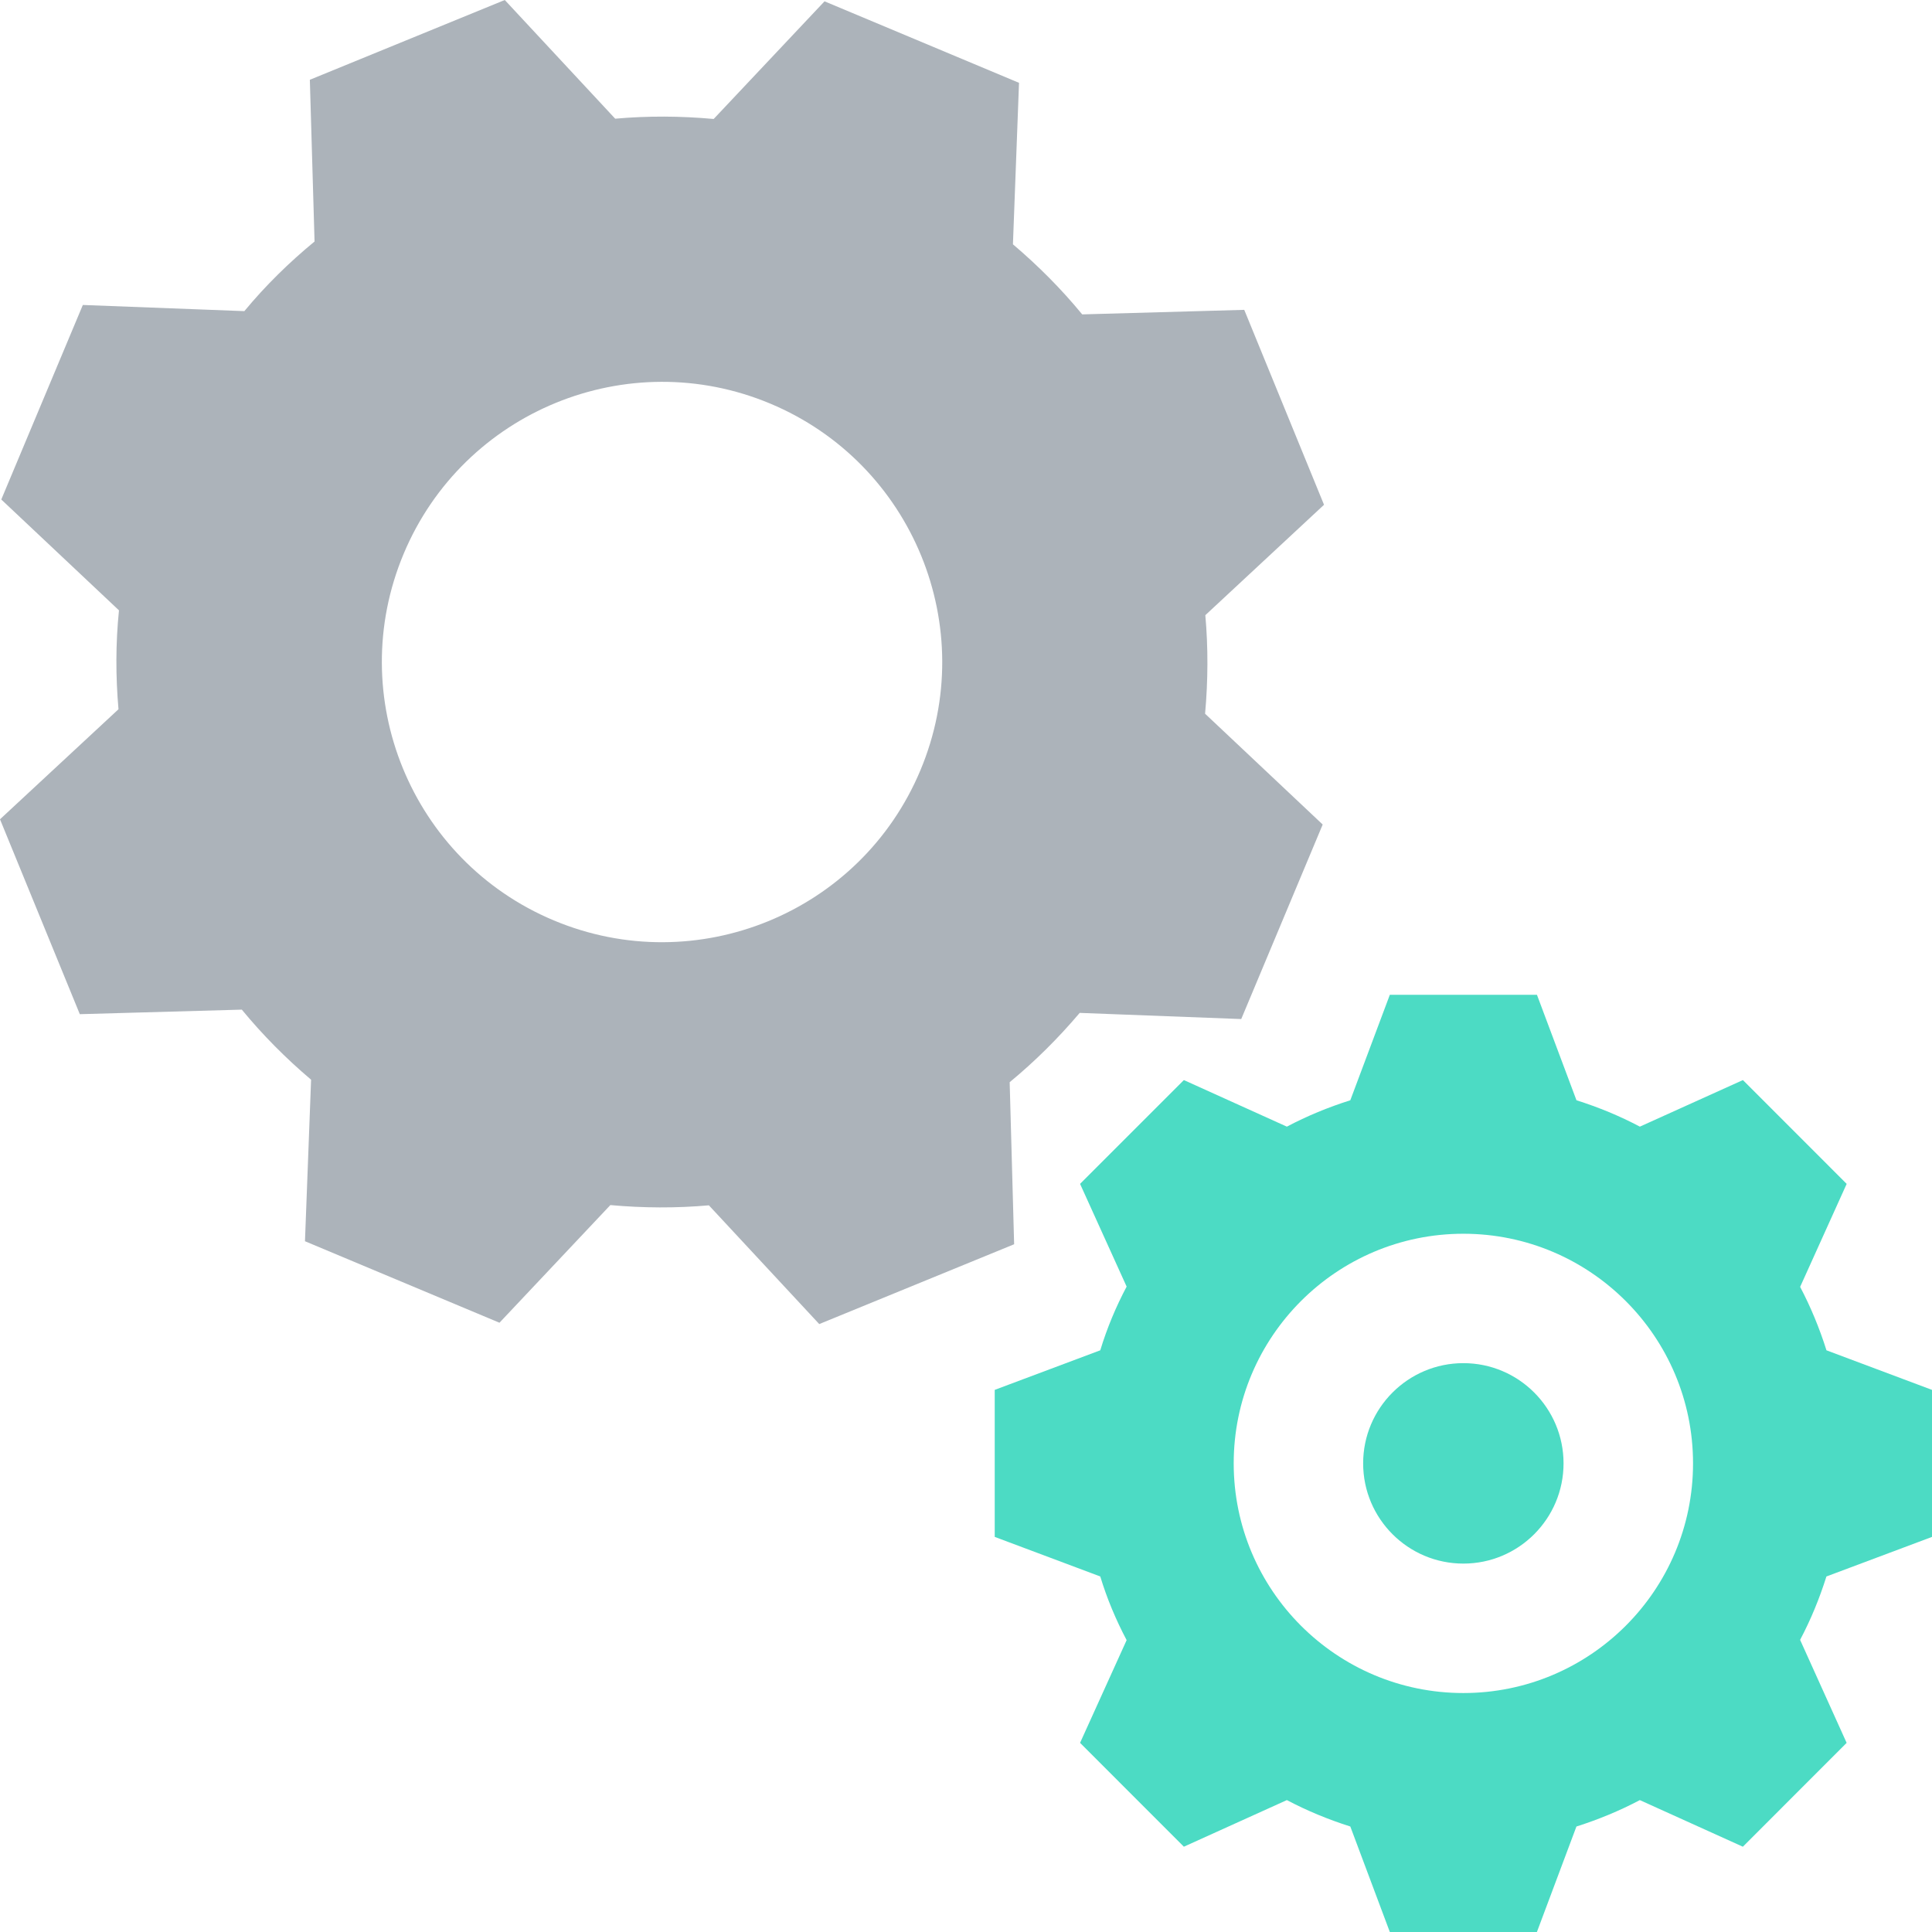 <?xml version="1.0" encoding="iso-8859-1"?>
<!-- Generator: Adobe Illustrator 19.0.0, SVG Export Plug-In . SVG Version: 6.00 Build 0)  -->
<svg version="1.1" id="Capa_1" xmlns="http://www.w3.org/2000/svg" xmlns:xlink="http://www.w3.org/1999/xlink" x="0px" y="0px"
	 viewBox="0 0 512 512" style="enable-background:new 0 0 512 512;" xml:space="preserve">
<path style="fill:#ACB3BA;" d="M328.939,270.059l21.589-51.552l-31.168-29.365c0.789-8.811,0.832-17.461,0.064-26.112l31.456-29.259
	l-21.141-51.659l-42.944,1.205c-5.515-6.709-11.616-12.853-18.357-18.571l1.611-42.795l-51.541-21.6l-29.376,31.179
	c-8.789-0.8-17.461-0.843-26.101-0.075L133.771,0L82.112,21.141L83.36,64c-6.699,5.515-12.992,11.669-18.603,18.453l-42.805-1.632
	L0.341,132.373l31.189,29.376c-0.896,8.757-0.885,17.557-0.128,26.208L0,217.12l21.152,51.648l42.933-1.205
	c5.525,6.709,11.616,12.853,18.357,18.571l-1.621,42.805l51.541,21.6l29.387-31.179c8.8,0.789,17.461,0.832,26.112,0.064
	l29.248,31.467l51.648-21.152l-1.184-42.944c6.699-5.525,12.843-11.627,18.56-18.368L328.939,270.059z M146.752,243.915
	c-37.792-15.84-55.616-59.371-39.776-97.163s59.371-55.616,97.163-39.787c37.792,15.84,55.627,59.371,39.776,97.173
	C228.085,241.931,184.544,259.755,146.752,243.915"/>
<g>
	<path style="fill:#4CDBC4;" d="M512,407.296v-38.965l-27.968-10.485c-1.856-5.877-4.16-11.456-6.976-16.811l12.331-27.296
		l-27.499-27.509l-27.307,12.341c-5.355-2.827-10.923-5.131-16.8-6.987l-10.475-27.957H368.32l-10.475,27.957
		c-5.877,1.856-11.456,4.16-16.811,6.987l-27.296-12.341l-27.509,27.509l12.341,27.221c-2.837,5.355-5.205,11.008-6.987,16.885
		l-27.968,10.485v38.965l27.968,10.485c1.781,5.877,4.16,11.52,6.987,16.875l-12.341,27.221l27.509,27.52l27.296-12.352
		c5.355,2.827,10.933,5.131,16.811,6.997L368.32,512h38.976l10.475-27.957c5.877-1.867,11.445-4.171,16.8-6.997l27.307,12.352
		l27.499-27.52l-12.331-27.296c2.827-5.344,5.12-10.923,6.976-16.8L512,407.296z M387.808,448.672
		c-33.589,0-60.864-27.264-60.864-60.864c0-33.589,27.275-60.853,60.864-60.853s60.864,27.264,60.864,60.853
		C448.672,421.408,421.408,448.672,387.808,448.672"/>
	<path style="fill:#4CDBC4;" d="M387.808,414.368c-14.656,0-26.56-11.904-26.56-26.56s11.904-26.56,26.56-26.56
		s26.549,11.904,26.549,26.56S402.464,414.368,387.808,414.368"/>
</g>
<g>
</g>
<g>
</g>
<g>
</g>
<g>
</g>
<g>
</g>
<g>
</g>
<g>
</g>
<g>
</g>
<g>
</g>
<g>
</g>
<g>
</g>
<g>
</g>
<g>
</g>
<g>
</g>
<g>
</g>
</svg>
